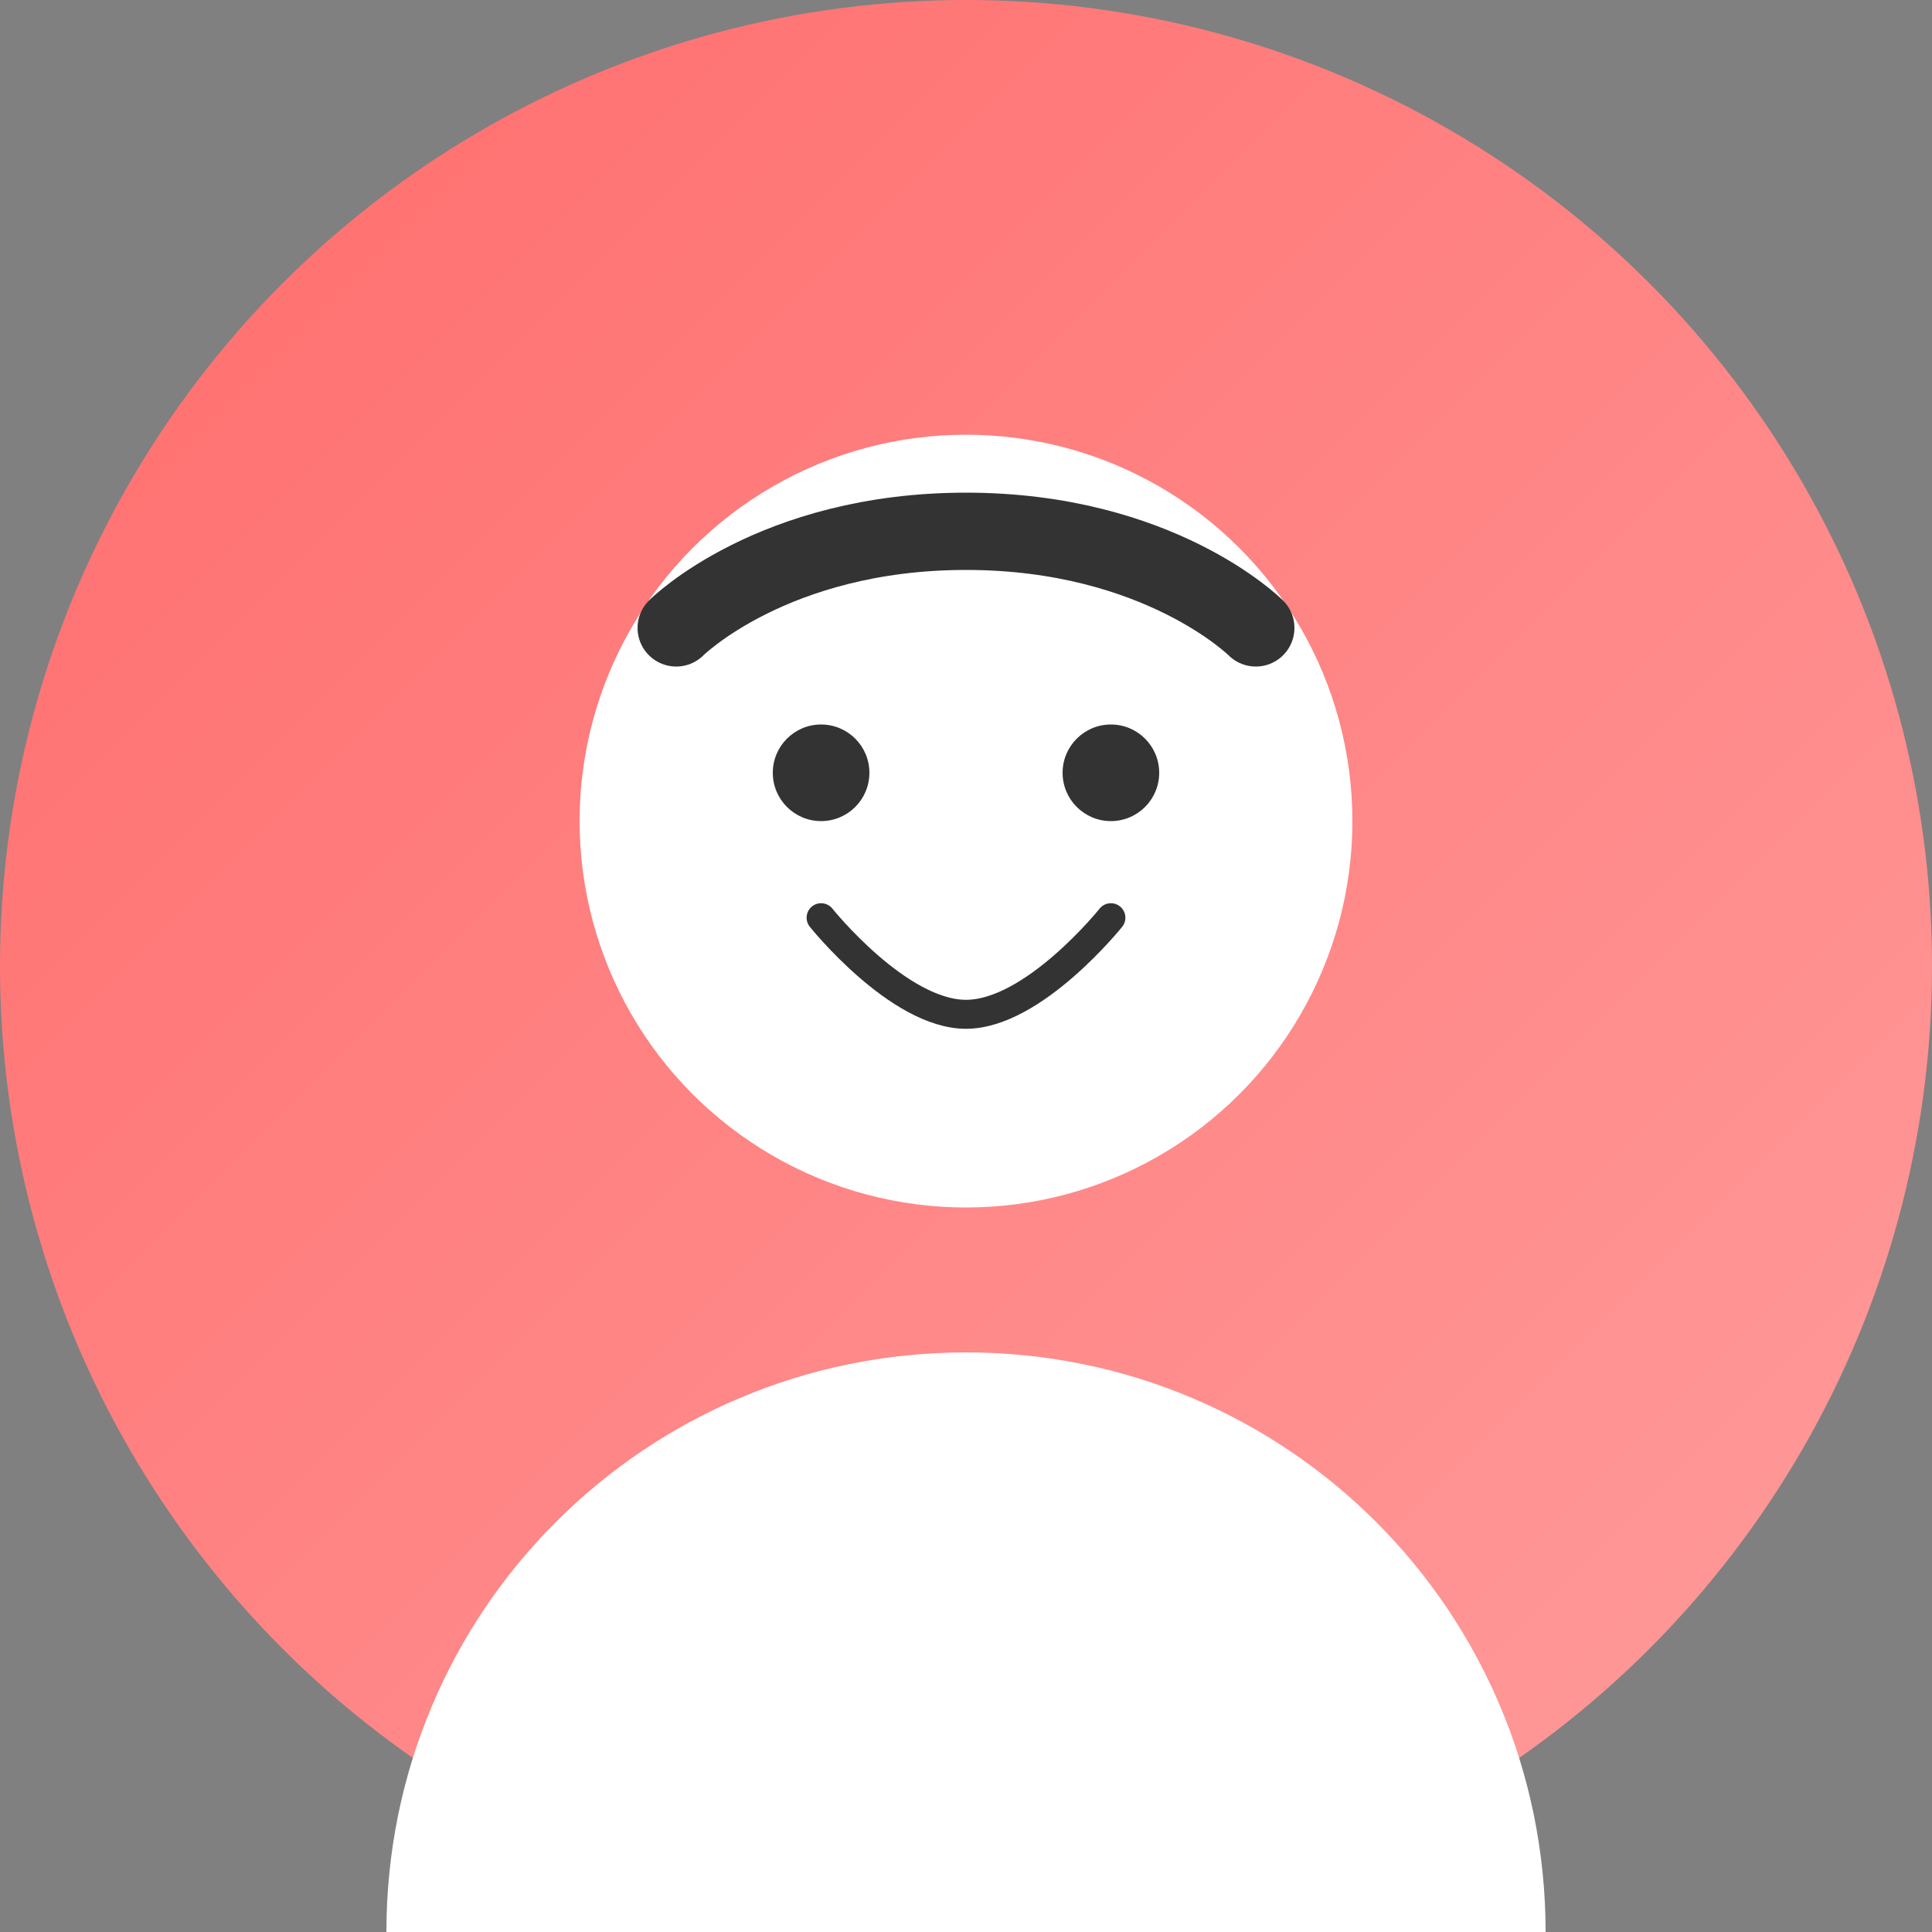 <?xml version="1.0" encoding="UTF-8"?>
<svg width="200px" height="200px" viewBox="0 0 200 200" version="1.1" xmlns="http://www.w3.org/2000/svg" xmlns:xlink="http://www.w3.org/1999/xlink">
    <rect x="0" y="0" width="200" height="200" fill="#808080" stroke="none"/>
    <title>Benutzer-Avatar 1</title>
    <defs>
        <linearGradient x1="0%" y1="0%" x2="100%" y2="100%" id="avatarGradient1">
            <stop stop-color="#FF6B6B" offset="0%"></stop>
            <stop stop-color="#FF9E9E" offset="100%"></stop>
        </linearGradient>
    </defs>
    <g id="avatar-1" stroke="none" stroke-width="1" fill="none" fill-rule="evenodd">
        <circle id="background" fill="url(#avatarGradient1)" cx="100" cy="100" r="100"></circle>
        <circle id="face" fill="#FFFFFF" cx="100" cy="85" r="40"></circle>
        <path d="M100,140 C66.8,140 40,166.8 40,200 L160,200 C160,166.8 133.2,140 100,140 Z" id="body" fill="#FFFFFF"></path>
        <circle id="eye-left" fill="#333333" cx="85" cy="80" r="5"></circle>
        <circle id="eye-right" fill="#333333" cx="115" cy="80" r="5"></circle>
        <path d="M85,95 C85,95 93,105 100,105 C107,105 115,95 115,95" id="smile" stroke="#333333" stroke-width="3" stroke-linecap="round"></path>
        <path d="M70,65 C70,65 80,55 100,55 C120,55 130,65 130,65" id="hair" stroke="#333333" stroke-width="8" stroke-linecap="round"></path>
    </g>
</svg> 